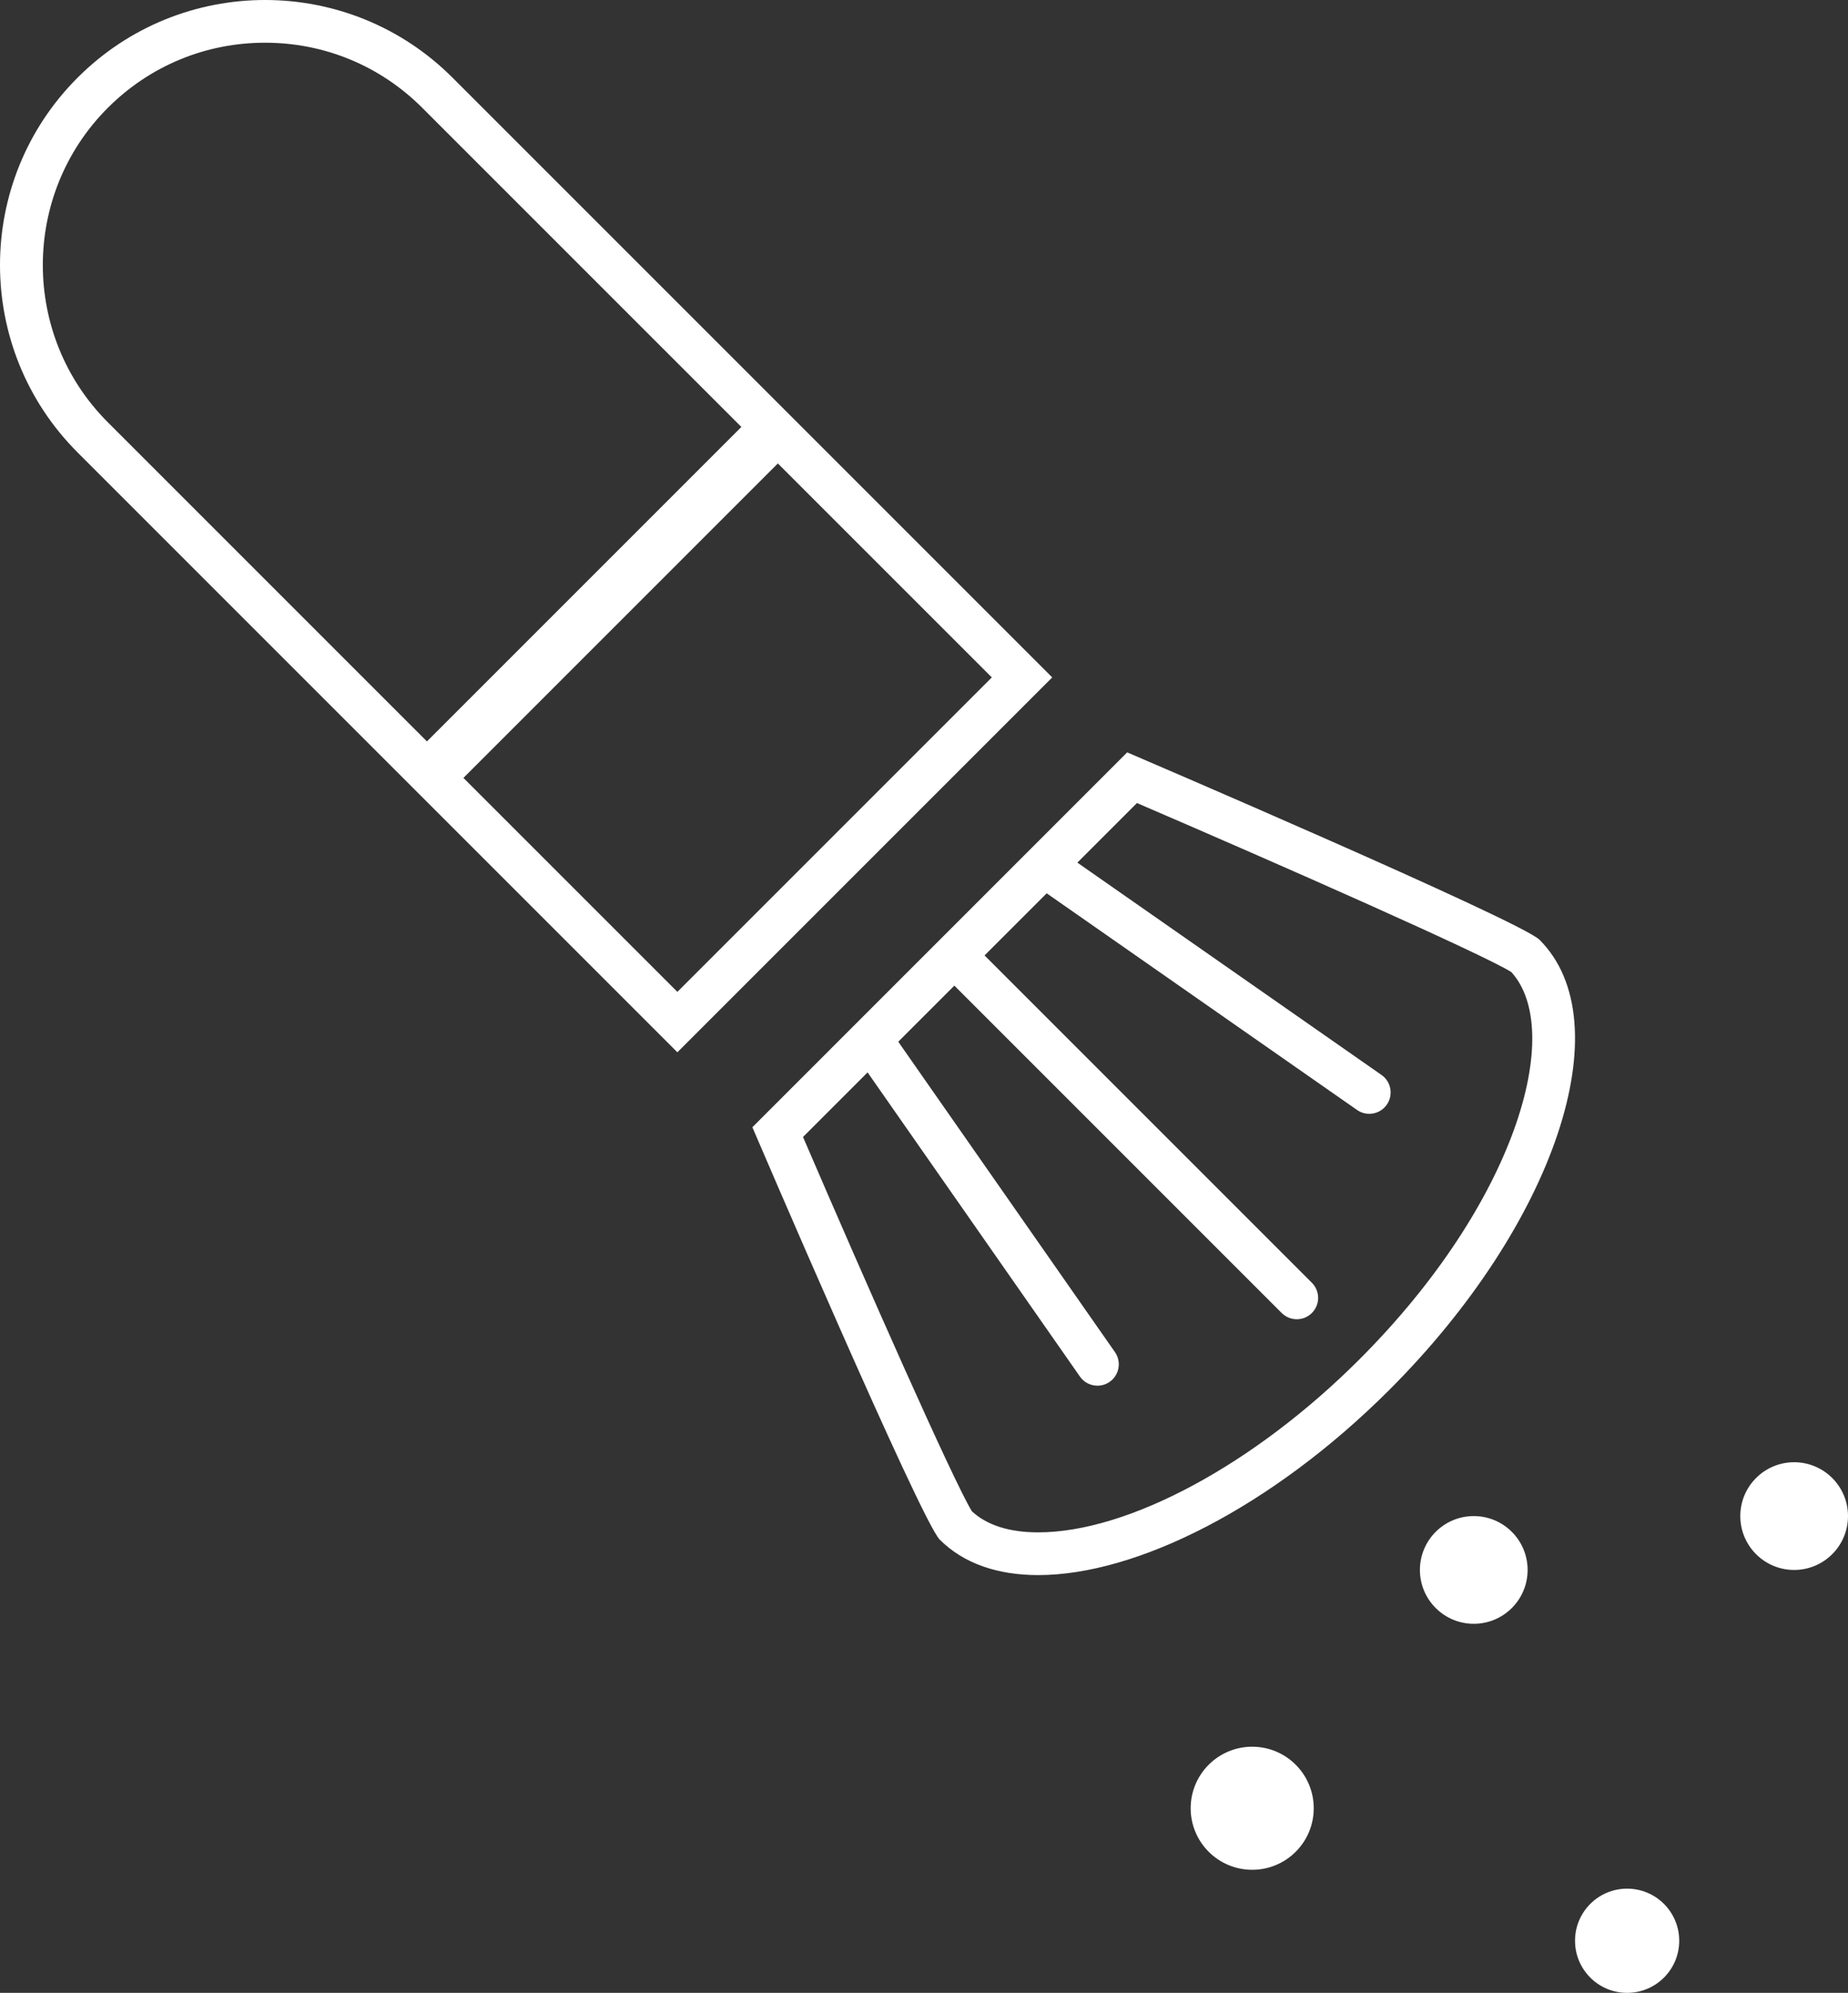 <svg version="1.1" id="图层_1" x="0px" y="0px" width="147.476px" height="159.027px" viewBox="0 0 147.476 159.027" enable-background="new 0 0 147.476 159.027" xml:space="preserve" xmlns="http://www.w3.org/2000/svg" xmlns:xlink="http://www.w3.org/1999/xlink" xmlns:xml="http://www.w3.org/XML/1998/namespace">
  <rect x="0" y="0" width="147.476" height="159.027" fill="#333333" stroke="none"/>
  <path fill="#FFFFFF" d="M87.58,110.576c-0.539,0-1.068-0.255-1.399-0.729L68.343,84.296c-0.539-0.772-0.35-1.835,0.422-2.373
	c0.773-0.54,1.836-0.349,2.373,0.422l17.838,25.551c0.539,0.772,0.35,1.835-0.422,2.373
	C88.257,110.477,87.916,110.576,87.58,110.576z M110.893,110.891c-9.377,9.377-20.188,14.799-28.041,14.799
	c-3.216,0-5.938-0.91-7.858-2.83c-1.511-1.516-14.953-32.908-14.953-32.908l29.913-29.914c0,0,31.392,13.443,32.907,14.957
	C129.472,81.608,124.107,97.676,110.893,110.891z M120.603,77.564c-2.364-1.463-18.084-8.412-29.871-13.483l-4.755,4.755
	l24.271,16.943c0.771,0.539,0.961,1.602,0.422,2.373c-0.331,0.475-0.861,0.729-1.399,0.729c-0.336,0-0.677-0.1-0.974-0.307
	l-24.768-17.29l-4.958,4.958l26.121,26.122c0.666,0.666,0.666,1.744,0,2.41c-0.333,0.333-0.769,0.5-1.205,0.5
	s-0.872-0.167-1.205-0.5L76.16,78.651L64.083,90.729c5.072,11.79,12.021,27.514,13.481,29.875c1.211,1.111,2.99,1.676,5.287,1.676
	c7.187,0,17.247-5.416,25.63-13.799C121.018,95.945,124.879,82.244,120.603,77.564z M83.971,54.057L54.058,83.971L6.194,36.107
	c-8.259-8.26-8.259-21.652,0.001-29.912C10.325,2.064,15.739,0,21.152,0c5.414,0,10.827,2.064,14.957,6.195L83.971,54.057z
	 M8.605,33.697l25.466,25.466L59.164,34.07L33.699,8.605c-3.352-3.352-7.808-5.197-12.547-5.197S11.957,5.254,8.605,8.605
	C1.688,15.523,1.688,26.779,8.605,33.697z M54.058,79.149l25.092-25.093L62.075,36.982L36.983,62.075L54.058,79.149z M99.93,139.385
	c-2.712,0-4.911,2.199-4.911,4.911s2.199,4.91,4.911,4.91s4.91-2.198,4.91-4.91S102.642,139.385,99.93,139.385z M117.611,120.981
	c-2.373,0-4.298,1.924-4.298,4.298c0,2.373,1.925,4.297,4.298,4.297s4.297-1.924,4.297-4.297
	C121.908,122.905,119.984,120.981,117.611,120.981z M143.178,116.684c-2.373,0-4.297,1.924-4.297,4.298
	c0,2.373,1.924,4.298,4.297,4.298s4.298-1.925,4.298-4.298C147.476,118.607,145.551,116.684,143.178,116.684z M129.849,150.711
	c-2.296,0-4.157,1.861-4.157,4.158s1.861,4.158,4.157,4.158c2.297,0,4.158-1.861,4.158-4.158S132.146,150.711,129.849,150.711z" class="color c1"/>
</svg>
